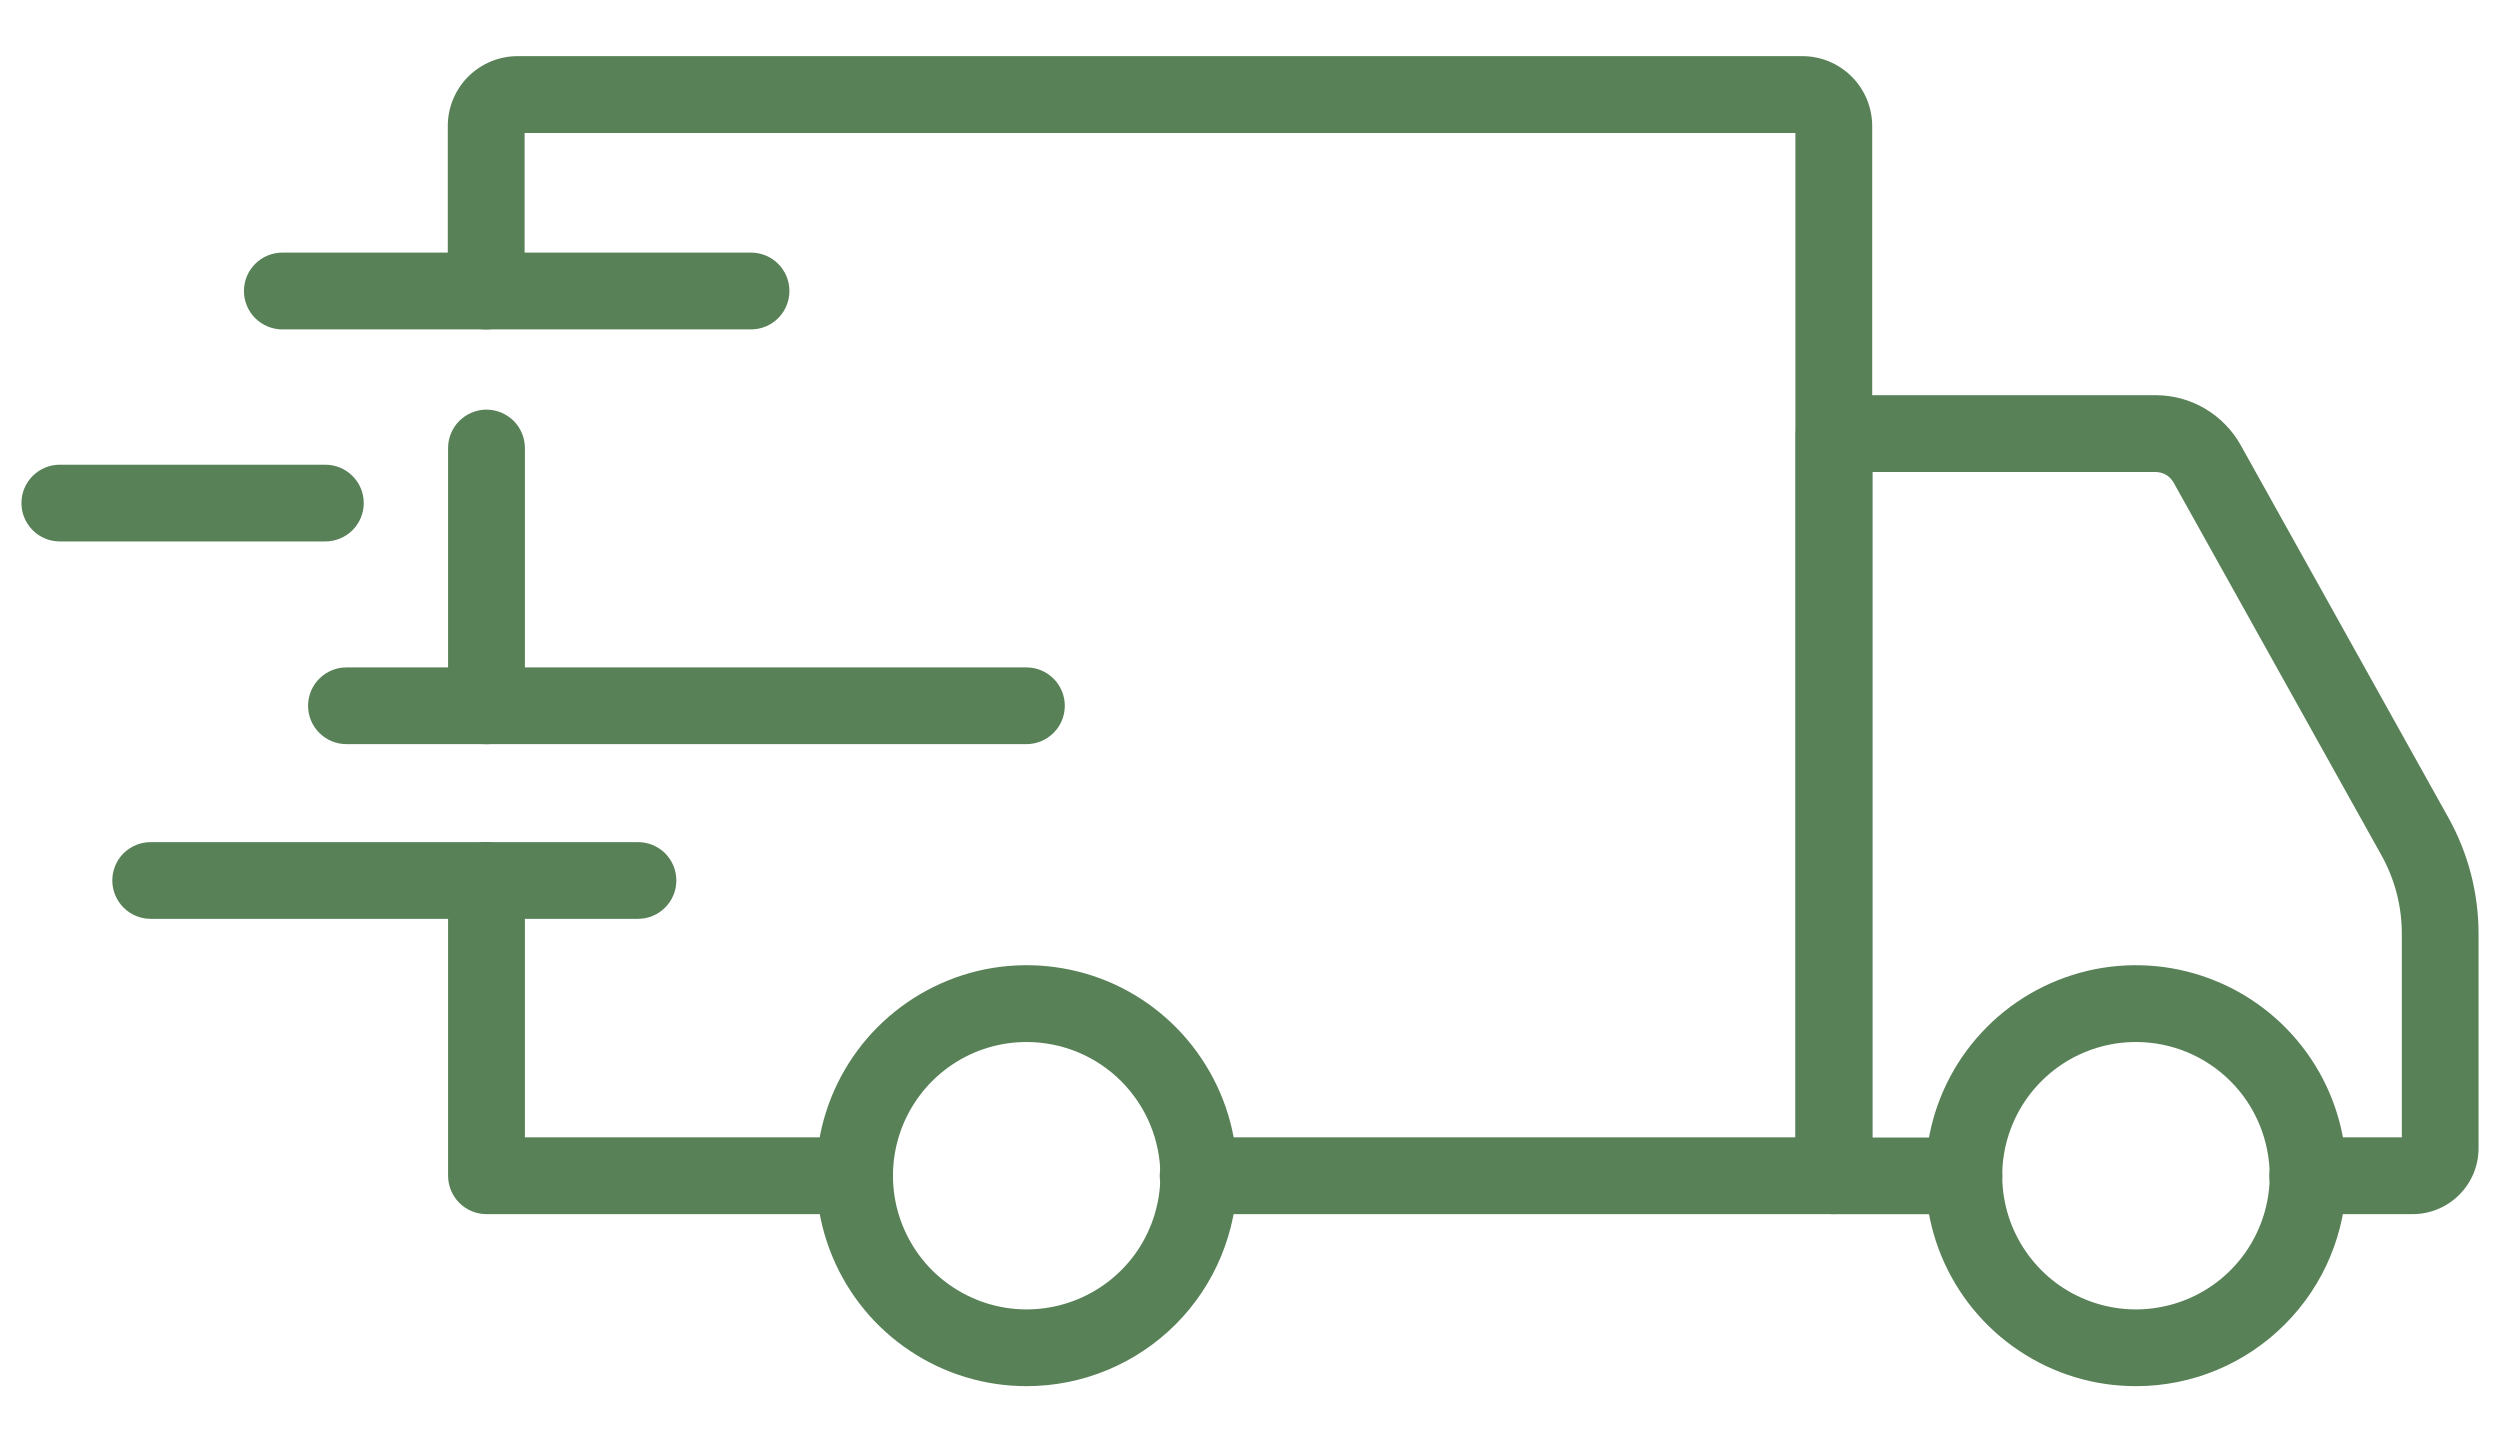 <svg width="26" height="15" viewBox="0 0 26 15" fill="none" xmlns="http://www.w3.org/2000/svg">
<path d="M22.216 14.416C21.782 14.417 21.359 14.289 20.999 14.048C20.639 13.808 20.358 13.466 20.192 13.066C20.026 12.666 19.982 12.226 20.067 11.801C20.151 11.376 20.359 10.986 20.665 10.68C20.971 10.373 21.362 10.165 21.786 10.08C22.211 9.996 22.651 10.039 23.051 10.205C23.451 10.37 23.793 10.651 24.034 11.011C24.275 11.371 24.403 11.794 24.403 12.227C24.403 12.807 24.172 13.364 23.762 13.774C23.352 14.185 22.796 14.416 22.216 14.416ZM22.216 10.837C21.941 10.836 21.671 10.918 21.443 11.07C21.214 11.223 21.035 11.44 20.93 11.694C20.824 11.948 20.796 12.228 20.85 12.498C20.903 12.767 21.036 13.015 21.23 13.21C21.424 13.405 21.672 13.537 21.942 13.591C22.212 13.645 22.491 13.617 22.746 13.512C23 13.407 23.217 13.229 23.37 13C23.523 12.771 23.605 12.502 23.605 12.227C23.604 11.859 23.458 11.505 23.198 11.245C22.937 10.984 22.584 10.837 22.216 10.837ZM10.68 14.416C10.246 14.417 9.823 14.289 9.463 14.048C9.102 13.808 8.822 13.466 8.656 13.066C8.49 12.666 8.446 12.226 8.53 11.801C8.614 11.377 8.823 10.986 9.129 10.68C9.435 10.374 9.825 10.165 10.249 10.08C10.674 9.996 11.114 10.039 11.515 10.204C11.915 10.37 12.257 10.651 12.497 11.011C12.738 11.371 12.867 11.794 12.867 12.227C12.866 12.807 12.636 13.364 12.226 13.774C11.816 14.184 11.26 14.415 10.68 14.416ZM10.68 10.837C10.404 10.836 10.135 10.917 9.906 11.07C9.677 11.223 9.499 11.44 9.393 11.694C9.288 11.948 9.26 12.227 9.313 12.497C9.367 12.767 9.499 13.015 9.693 13.21C9.888 13.404 10.136 13.537 10.405 13.591C10.675 13.645 10.955 13.617 11.209 13.512C11.463 13.407 11.681 13.229 11.834 13C11.986 12.771 12.068 12.502 12.068 12.227C12.068 11.859 11.921 11.506 11.661 11.245C11.401 10.984 11.048 10.838 10.68 10.837Z" fill="#588157"/>
<path d="M25.092 12.627H24C23.894 12.627 23.793 12.585 23.718 12.51C23.643 12.435 23.601 12.333 23.601 12.227C23.601 12.122 23.643 12.02 23.718 11.945C23.793 11.87 23.894 11.828 24 11.828H24.979V9.711C24.979 9.425 24.906 9.143 24.766 8.893L22.605 5.018C22.586 4.985 22.559 4.957 22.527 4.938C22.494 4.919 22.457 4.909 22.419 4.909H19.474V11.83H20.424C20.53 11.83 20.632 11.872 20.707 11.947C20.782 12.022 20.824 12.123 20.824 12.229C20.824 12.335 20.782 12.437 20.707 12.511C20.632 12.586 20.53 12.628 20.424 12.628H19.074C18.968 12.628 18.867 12.586 18.792 12.511C18.717 12.437 18.675 12.335 18.675 12.229V4.51C18.675 4.404 18.717 4.302 18.792 4.227C18.867 4.152 18.968 4.11 19.074 4.11H22.419C22.599 4.11 22.776 4.158 22.931 4.249C23.087 4.341 23.215 4.472 23.303 4.629L25.464 8.505C25.669 8.873 25.777 9.289 25.777 9.711V11.942C25.777 12.123 25.705 12.297 25.576 12.426C25.448 12.554 25.274 12.627 25.092 12.627ZM8.888 12.627H5.059C4.954 12.627 4.852 12.585 4.777 12.51C4.702 12.435 4.66 12.333 4.66 12.227V9.157C4.66 9.051 4.702 8.949 4.777 8.874C4.852 8.8 4.954 8.757 5.059 8.757C5.165 8.757 5.267 8.8 5.342 8.874C5.417 8.949 5.459 9.051 5.459 9.157V11.828H8.888C8.994 11.828 9.095 11.87 9.17 11.945C9.245 12.02 9.287 12.122 9.287 12.227C9.287 12.333 9.245 12.435 9.17 12.51C9.095 12.585 8.994 12.627 8.888 12.627ZM5.059 7.74C4.954 7.74 4.852 7.698 4.777 7.623C4.702 7.548 4.66 7.447 4.66 7.341V4.66C4.66 4.554 4.702 4.452 4.777 4.377C4.852 4.303 4.954 4.26 5.059 4.26C5.165 4.26 5.267 4.303 5.342 4.377C5.417 4.452 5.459 4.554 5.459 4.66V7.342C5.458 7.448 5.416 7.549 5.341 7.624C5.266 7.698 5.165 7.74 5.059 7.74Z" fill="#588157"/>
<path d="M19.071 12.627H12.461C12.355 12.627 12.253 12.585 12.178 12.51C12.104 12.435 12.061 12.333 12.061 12.227C12.061 12.122 12.104 12.02 12.178 11.945C12.253 11.87 12.355 11.828 12.461 11.828H18.672V1.383H5.456V3.027C5.456 3.133 5.414 3.235 5.339 3.309C5.264 3.384 5.162 3.426 5.056 3.426C4.951 3.426 4.849 3.384 4.774 3.309C4.699 3.235 4.657 3.133 4.657 3.027V1.309C4.657 1.117 4.734 0.932 4.87 0.796C5.006 0.661 5.19 0.584 5.383 0.584H18.745C18.938 0.584 19.122 0.661 19.258 0.797C19.394 0.933 19.47 1.117 19.471 1.309V12.227C19.471 12.333 19.428 12.435 19.354 12.51C19.279 12.585 19.177 12.627 19.071 12.627ZM6.635 9.556H1.567C1.461 9.556 1.36 9.514 1.285 9.439C1.21 9.364 1.168 9.263 1.168 9.157C1.168 9.051 1.21 8.949 1.285 8.874C1.36 8.8 1.461 8.758 1.567 8.758H6.635C6.741 8.758 6.842 8.8 6.917 8.874C6.992 8.949 7.034 9.051 7.034 9.157C7.034 9.263 6.992 9.364 6.917 9.439C6.842 9.514 6.741 9.556 6.635 9.556Z" fill="#588157"/>
<path d="M10.675 7.739H3.603C3.497 7.739 3.396 7.697 3.321 7.622C3.246 7.548 3.204 7.446 3.204 7.34C3.204 7.234 3.246 7.133 3.321 7.058C3.396 6.983 3.497 6.941 3.603 6.941H10.675C10.781 6.941 10.882 6.983 10.957 7.058C11.032 7.133 11.074 7.234 11.074 7.34C11.074 7.446 11.032 7.548 10.957 7.622C10.882 7.697 10.781 7.739 10.675 7.739ZM3.383 5.631H0.622C0.516 5.631 0.414 5.589 0.34 5.514C0.265 5.439 0.223 5.338 0.223 5.232C0.223 5.126 0.265 5.024 0.34 4.95C0.414 4.875 0.516 4.833 0.622 4.833H3.383C3.489 4.833 3.591 4.875 3.666 4.95C3.741 5.024 3.783 5.126 3.783 5.232C3.783 5.338 3.741 5.439 3.666 5.514C3.591 5.589 3.489 5.631 3.383 5.631ZM7.811 3.426H2.937C2.831 3.426 2.729 3.383 2.654 3.309C2.579 3.234 2.537 3.132 2.537 3.026C2.537 2.92 2.579 2.819 2.654 2.744C2.729 2.669 2.831 2.627 2.937 2.627H7.811C7.917 2.627 8.019 2.669 8.093 2.744C8.168 2.819 8.21 2.92 8.21 3.026C8.21 3.132 8.168 3.234 8.093 3.309C8.019 3.383 7.917 3.426 7.811 3.426Z" fill="#588157"/>
</svg>
